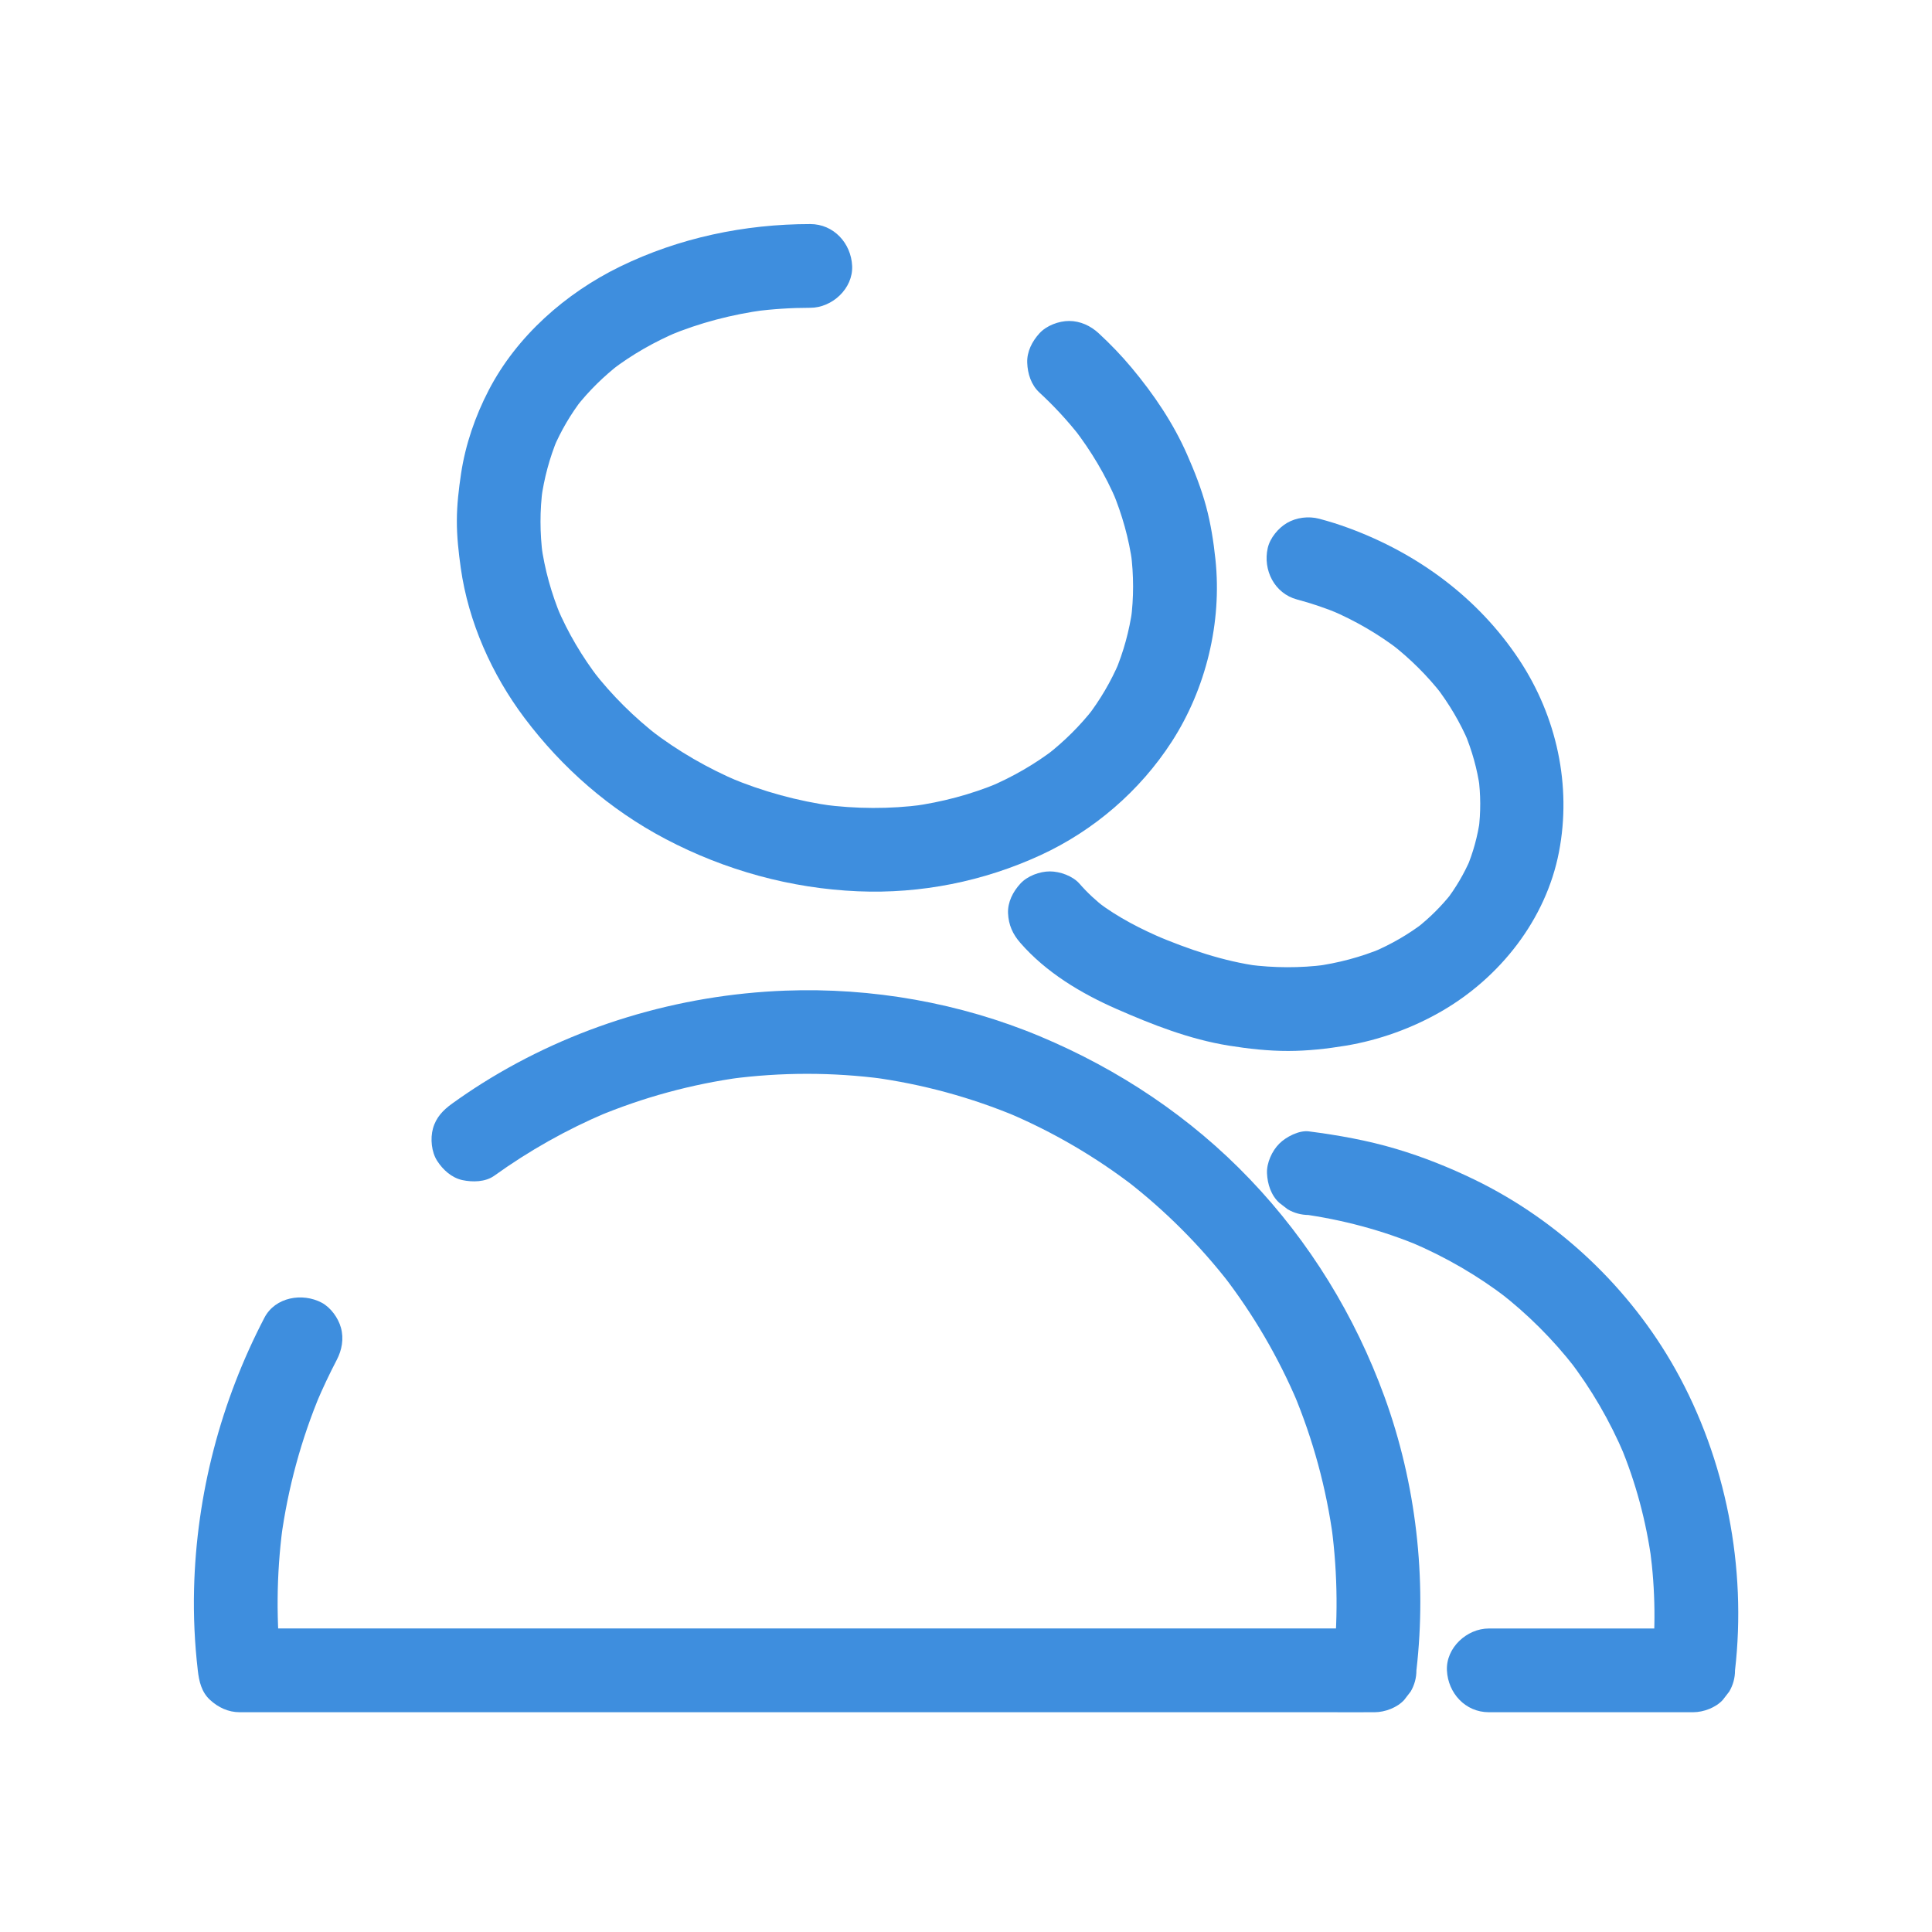 <?xml version="1.0" encoding="utf-8"?>
<!-- Generator: Adobe Illustrator 26.2.1, SVG Export Plug-In . SVG Version: 6.00 Build 0)  -->
<svg version="1.1" id="Layer_1" xmlns="http://www.w3.org/2000/svg" xmlns:xlink="http://www.w3.org/1999/xlink" x="0px" y="0px"
	 viewBox="0 0 450 450" style="enable-background:new 0 0 450 450;" xml:space="preserve">
<style type="text/css">
	.st0{fill:#3E8EDE;}
</style>
<g>
	<g>
		<g>
			<path class="st0" d="M115.14,273.84c8.13-5.84,16.88-10.77,26.11-14.67c-0.78,0.33-1.55,0.66-2.33,0.98
				c10.81-4.54,22.18-7.63,33.79-9.21c-0.86,0.12-1.73,0.23-2.59,0.35c11.81-1.56,23.79-1.57,35.61-0.01
				c-0.86-0.12-1.73-0.23-2.59-0.35c11.65,1.57,23.05,4.67,33.88,9.22c-0.78-0.33-1.55-0.66-2.33-0.98
				c10.58,4.47,20.54,10.3,29.64,17.31c-0.66-0.51-1.32-1.02-1.97-1.52c9.02,6.99,17.13,15.09,24.11,24.11
				c-0.51-0.66-1.02-1.32-1.52-1.97c7.01,9.1,12.83,19.06,17.31,29.64c-0.33-0.78-0.66-1.55-0.98-2.33
				c4.55,10.84,7.65,22.24,9.22,33.88c-0.12-0.86-0.23-1.73-0.35-2.59c1.46,11.06,1.54,22.26,0.26,33.35
				c3.25-3.25,6.5-6.5,9.75-9.75c-2.37,0-4.74,0-7.12,0c-6.4,0-12.8,0-19.19,0c-9.49,0-18.97,0-28.46,0c-11.57,0-23.15,0-34.72,0
				c-12.68,0-25.35,0-38.03,0c-12.8,0-25.59,0-38.39,0c-11.89,0-23.78,0-35.67,0c-10.12,0-20.23,0-30.35,0c-7.22,0-14.45,0-21.67,0
				c-3.44,0-6.88-0.04-10.31,0c-0.15,0-0.3,0-0.44,0c3.25,3.25,6.5,6.5,9.75,9.75c-1.28-11.07-1.19-22.26,0.26-33.3
				c-0.12,0.86-0.23,1.73-0.35,2.59c1.58-11.69,4.68-23.13,9.26-34c-0.33,0.78-0.66,1.55-0.98,2.33c1.43-3.37,2.99-6.67,4.68-9.91
				c1.21-2.31,1.69-4.95,0.98-7.51c-0.62-2.26-2.37-4.71-4.48-5.83c-4.48-2.37-10.82-1.33-13.34,3.5
				c-10.18,19.53-15.84,41.13-16.39,63.15c-0.16,6.34,0.14,12.69,0.87,18.99c0.29,2.55,0.86,5.06,2.86,6.89
				c1.91,1.75,4.25,2.86,6.89,2.86c2.37,0,4.74,0,7.12,0c6.4,0,12.8,0,19.19,0c9.49,0,18.97,0,28.46,0c11.57,0,23.15,0,34.72,0
				c12.68,0,25.35,0,38.03,0c12.8,0,25.59,0,38.39,0c11.89,0,23.78,0,35.67,0c10.12,0,20.23,0,30.35,0c7.22,0,14.45,0,21.67,0
				c3.44,0,6.88,0.03,10.31,0c0.15,0,0.3,0,0.44,0c2.39,0,5.25-1.06,6.89-2.86c0.51-0.66,1.02-1.32,1.52-1.97
				c0.88-1.52,1.33-3.16,1.33-4.92c2.46-21.33-0.08-43.53-7.43-63.71c-6.86-18.85-17.44-36.11-31.3-50.63
				c-13.8-14.47-30.56-25.64-48.96-33.34c-18.63-7.8-39.15-11.4-59.33-10.64c-24.88,0.94-49.47,8.31-70.57,21.58
				c-2.38,1.5-4.72,3.08-7,4.72c-2.11,1.52-3.77,3.23-4.48,5.83c-0.64,2.33-0.35,5.44,0.98,7.51c1.34,2.08,3.34,3.91,5.83,4.48
				C110.05,275.37,113.04,275.35,115.14,273.84L115.14,273.84z"/>
		</g>
	</g>
	<g>
		<g>
			<path class="st0" d="M304.85,283c0.23,0.03,0.46,0.06,0.69,0.09c-0.86-0.12-1.73-0.23-2.59-0.35c9.61,1.31,19.02,3.8,27.96,7.56
				c-0.78-0.33-1.55-0.66-2.33-0.98c8.03,3.4,15.61,7.78,22.53,13.1c-0.66-0.51-1.32-1.02-1.97-1.52
				c6.62,5.12,12.56,11.04,17.7,17.65c-0.51-0.66-1.02-1.32-1.52-1.97c5.3,6.86,9.67,14.39,13.05,22.38
				c-0.33-0.78-0.66-1.55-0.98-2.33c3.62,8.64,6.04,17.73,7.3,27c-0.12-0.86-0.23-1.73-0.35-2.59c1.24,9.29,1.36,18.71,0.29,28.02
				c3.25-3.25,6.5-6.5,9.75-9.75c-5.36,0-10.71,0-16.07,0c-8.54,0-17.09,0-25.63,0c-1.97,0-3.94,0-5.91,0
				c-5.1,0-9.99,4.48-9.75,9.75c0.24,5.28,4.28,9.75,9.75,9.75c5.36,0,10.71,0,16.07,0c8.54,0,17.09,0,25.63,0c1.97,0,3.94,0,5.91,0
				c2.39,0,5.25-1.06,6.89-2.86c0.51-0.66,1.02-1.32,1.52-1.97c0.88-1.52,1.33-3.16,1.33-4.92c2.76-23.94-2.08-49.04-13.87-70.1
				c-10.62-18.95-27.21-34.67-46.75-44.17c-5.89-2.86-12.03-5.32-18.32-7.19c-6.66-1.98-13.44-3.19-20.32-4.08
				c-2.29-0.3-5.34,1.3-6.89,2.86c-1.69,1.69-2.96,4.47-2.86,6.89c0.11,2.52,0.94,5.14,2.86,6.89c0.66,0.51,1.32,1.02,1.97,1.52
				C301.45,282.55,303.09,282.99,304.85,283L304.85,283z"/>
		</g>
	</g>
	<g>
		<g>
			<path class="st0" d="M242.09,91.42c3.46,3.19,6.65,6.65,9.55,10.36c-0.51-0.66-1.02-1.32-1.52-1.97
				c4.02,5.22,7.41,10.89,9.98,16.96c-0.33-0.78-0.66-1.55-0.98-2.33c2.25,5.4,3.84,11.04,4.63,16.84
				c-0.12-0.86-0.23-1.73-0.35-2.59c0.68,5.24,0.7,10.52,0,15.76c0.12-0.86,0.23-1.73,0.35-2.59c-0.7,5.04-2.05,9.96-4.02,14.65
				c0.33-0.78,0.66-1.55,0.98-2.33c-1.95,4.56-4.46,8.84-7.49,12.77c0.51-0.66,1.02-1.32,1.52-1.97
				c-3.16,4.06-6.83,7.68-10.88,10.85c0.66-0.51,1.32-1.02,1.97-1.52c-4.78,3.69-10.02,6.69-15.58,9.04
				c0.78-0.33,1.55-0.66,2.33-0.98c-6.45,2.69-13.22,4.47-20.14,5.42c0.86-0.12,1.73-0.23,2.59-0.35
				c-7.79,1.03-15.68,0.98-23.47-0.05c0.86,0.12,1.73,0.23,2.59,0.35c-8.34-1.14-16.48-3.38-24.24-6.63
				c0.78,0.33,1.55,0.66,2.33,0.98c-7.36-3.11-14.31-7.12-20.66-11.99c0.66,0.51,1.32,1.02,1.97,1.52
				c-5.78-4.47-11.01-9.63-15.49-15.41c0.51,0.66,1.02,1.32,1.52,1.97c-3.97-5.17-7.32-10.8-9.86-16.81
				c0.33,0.78,0.66,1.55,0.98,2.33c-2.26-5.41-3.85-11.08-4.64-16.89c0.12,0.86,0.23,1.73,0.35,2.59c-0.68-5.23-0.7-10.51,0-15.73
				c-0.12,0.86-0.23,1.73-0.35,2.59c0.67-4.86,1.94-9.62,3.82-14.14c-0.33,0.78-0.66,1.55-0.98,2.33c1.76-4.15,4.05-8.03,6.8-11.59
				c-0.51,0.66-1.02,1.32-1.52,1.97c2.98-3.81,6.44-7.19,10.26-10.15c-0.66,0.51-1.32,1.02-1.97,1.52
				c4.79-3.67,10.06-6.64,15.61-8.99c-0.78,0.33-1.55,0.66-2.33,0.98c7.18-3,14.75-4.96,22.46-6c-0.86,0.12-1.73,0.23-2.59,0.35
				c4.35-0.57,8.72-0.85,13.11-0.85c5.1,0,9.99-4.49,9.75-9.75c-0.24-5.28-4.28-9.75-9.75-9.75c-15.32,0-30.56,3.2-44.34,9.92
				c-12.65,6.18-24.04,16.19-30.57,28.79c-3.14,6.06-5.41,12.64-6.43,19.4c-0.54,3.63-0.97,7.25-0.98,10.92
				c-0.02,3.72,0.4,7.39,0.91,11.07c1.77,12.57,7.23,24.81,14.84,34.93c8.79,11.69,19.91,21.39,32.88,28.21
				c13.84,7.28,29.17,11.51,44.8,12.17c14.66,0.62,29.25-2.3,42.55-8.43c12.39-5.71,23.14-14.97,30.54-26.43
				c7.98-12.35,11.71-27.78,10.17-42.41c-0.44-4.18-1.09-8.34-2.18-12.39c-1.12-4.15-2.69-8.13-4.42-12.06
				c-3.24-7.37-7.77-14.05-12.92-20.22c-2.38-2.85-4.95-5.52-7.68-8.04c-1.88-1.74-4.29-2.86-6.89-2.86c-2.39,0-5.25,1.06-6.89,2.86
				c-1.71,1.86-2.97,4.3-2.86,6.89C239.35,87.05,240.18,89.65,242.09,91.42L242.09,91.42z"/>
		</g>
	</g>
	<g>
		<g>
			<path class="st0" d="M302.1,139.63c3.43,0.91,6.78,2.05,10.05,3.42c-0.78-0.33-1.55-0.66-2.33-0.98
				c5.79,2.46,11.24,5.61,16.22,9.45c-0.66-0.51-1.32-1.02-1.97-1.52c4.41,3.44,8.39,7.38,11.83,11.79
				c-0.51-0.66-1.02-1.32-1.52-1.97c3.11,4.05,5.73,8.44,7.72,13.14c-0.33-0.78-0.66-1.55-0.98-2.33c1.73,4.15,2.96,8.49,3.58,12.95
				c-0.12-0.86-0.23-1.73-0.35-2.59c0.55,4.09,0.57,8.22,0.04,12.32c0.12-0.86,0.23-1.73,0.35-2.59c-0.54,3.99-1.61,7.87-3.17,11.57
				c0.33-0.78,0.66-1.55,0.98-2.33c-1.53,3.56-3.49,6.89-5.86,9.95c0.51-0.66,1.02-1.32,1.52-1.97c-2.44,3.11-5.25,5.89-8.37,8.33
				c0.66-0.51,1.32-1.02,1.97-1.52c-3.72,2.88-7.81,5.22-12.14,7.06c0.78-0.33,1.55-0.66,2.33-0.98
				c-5.06,2.11-10.37,3.51-15.81,4.24c0.86-0.12,1.73-0.23,2.59-0.35c-5.98,0.78-12.02,0.74-18-0.03c0.86,0.12,1.73,0.23,2.59,0.35
				c-8.45-1.14-16.47-3.91-24.31-7.2c0.78,0.33,1.55,0.66,2.33,0.98c-5.56-2.36-10.97-5.1-15.79-8.77c0.66,0.51,1.32,1.02,1.97,1.52
				c-2.23-1.72-4.29-3.62-6.14-5.74c-1.57-1.81-4.57-2.86-6.89-2.86c-2.39,0-5.25,1.06-6.89,2.86c-1.71,1.86-2.97,4.3-2.86,6.89
				c0.12,2.69,1.08,4.86,2.86,6.89c5.98,6.87,14.1,11.75,22.37,15.38c8.4,3.69,17.05,7.08,26.14,8.55
				c4.61,0.74,9.26,1.26,13.93,1.25c4.48-0.01,8.94-0.5,13.36-1.23c7.77-1.29,15.45-4.06,22.27-7.99
				c13.68-7.89,24.34-21.4,27.38-37.06c3.01-15.52-0.52-31.6-9.21-44.77c-9.51-14.41-23.6-24.79-39.72-30.73
				c-2.27-0.84-4.57-1.56-6.9-2.18c-2.46-0.65-5.31-0.31-7.51,0.98c-2.02,1.18-3.95,3.5-4.48,5.83
				C294.12,132.75,296.83,138.22,302.1,139.63L302.1,139.63z"/>
		</g>
	</g>
</g>
</svg>
